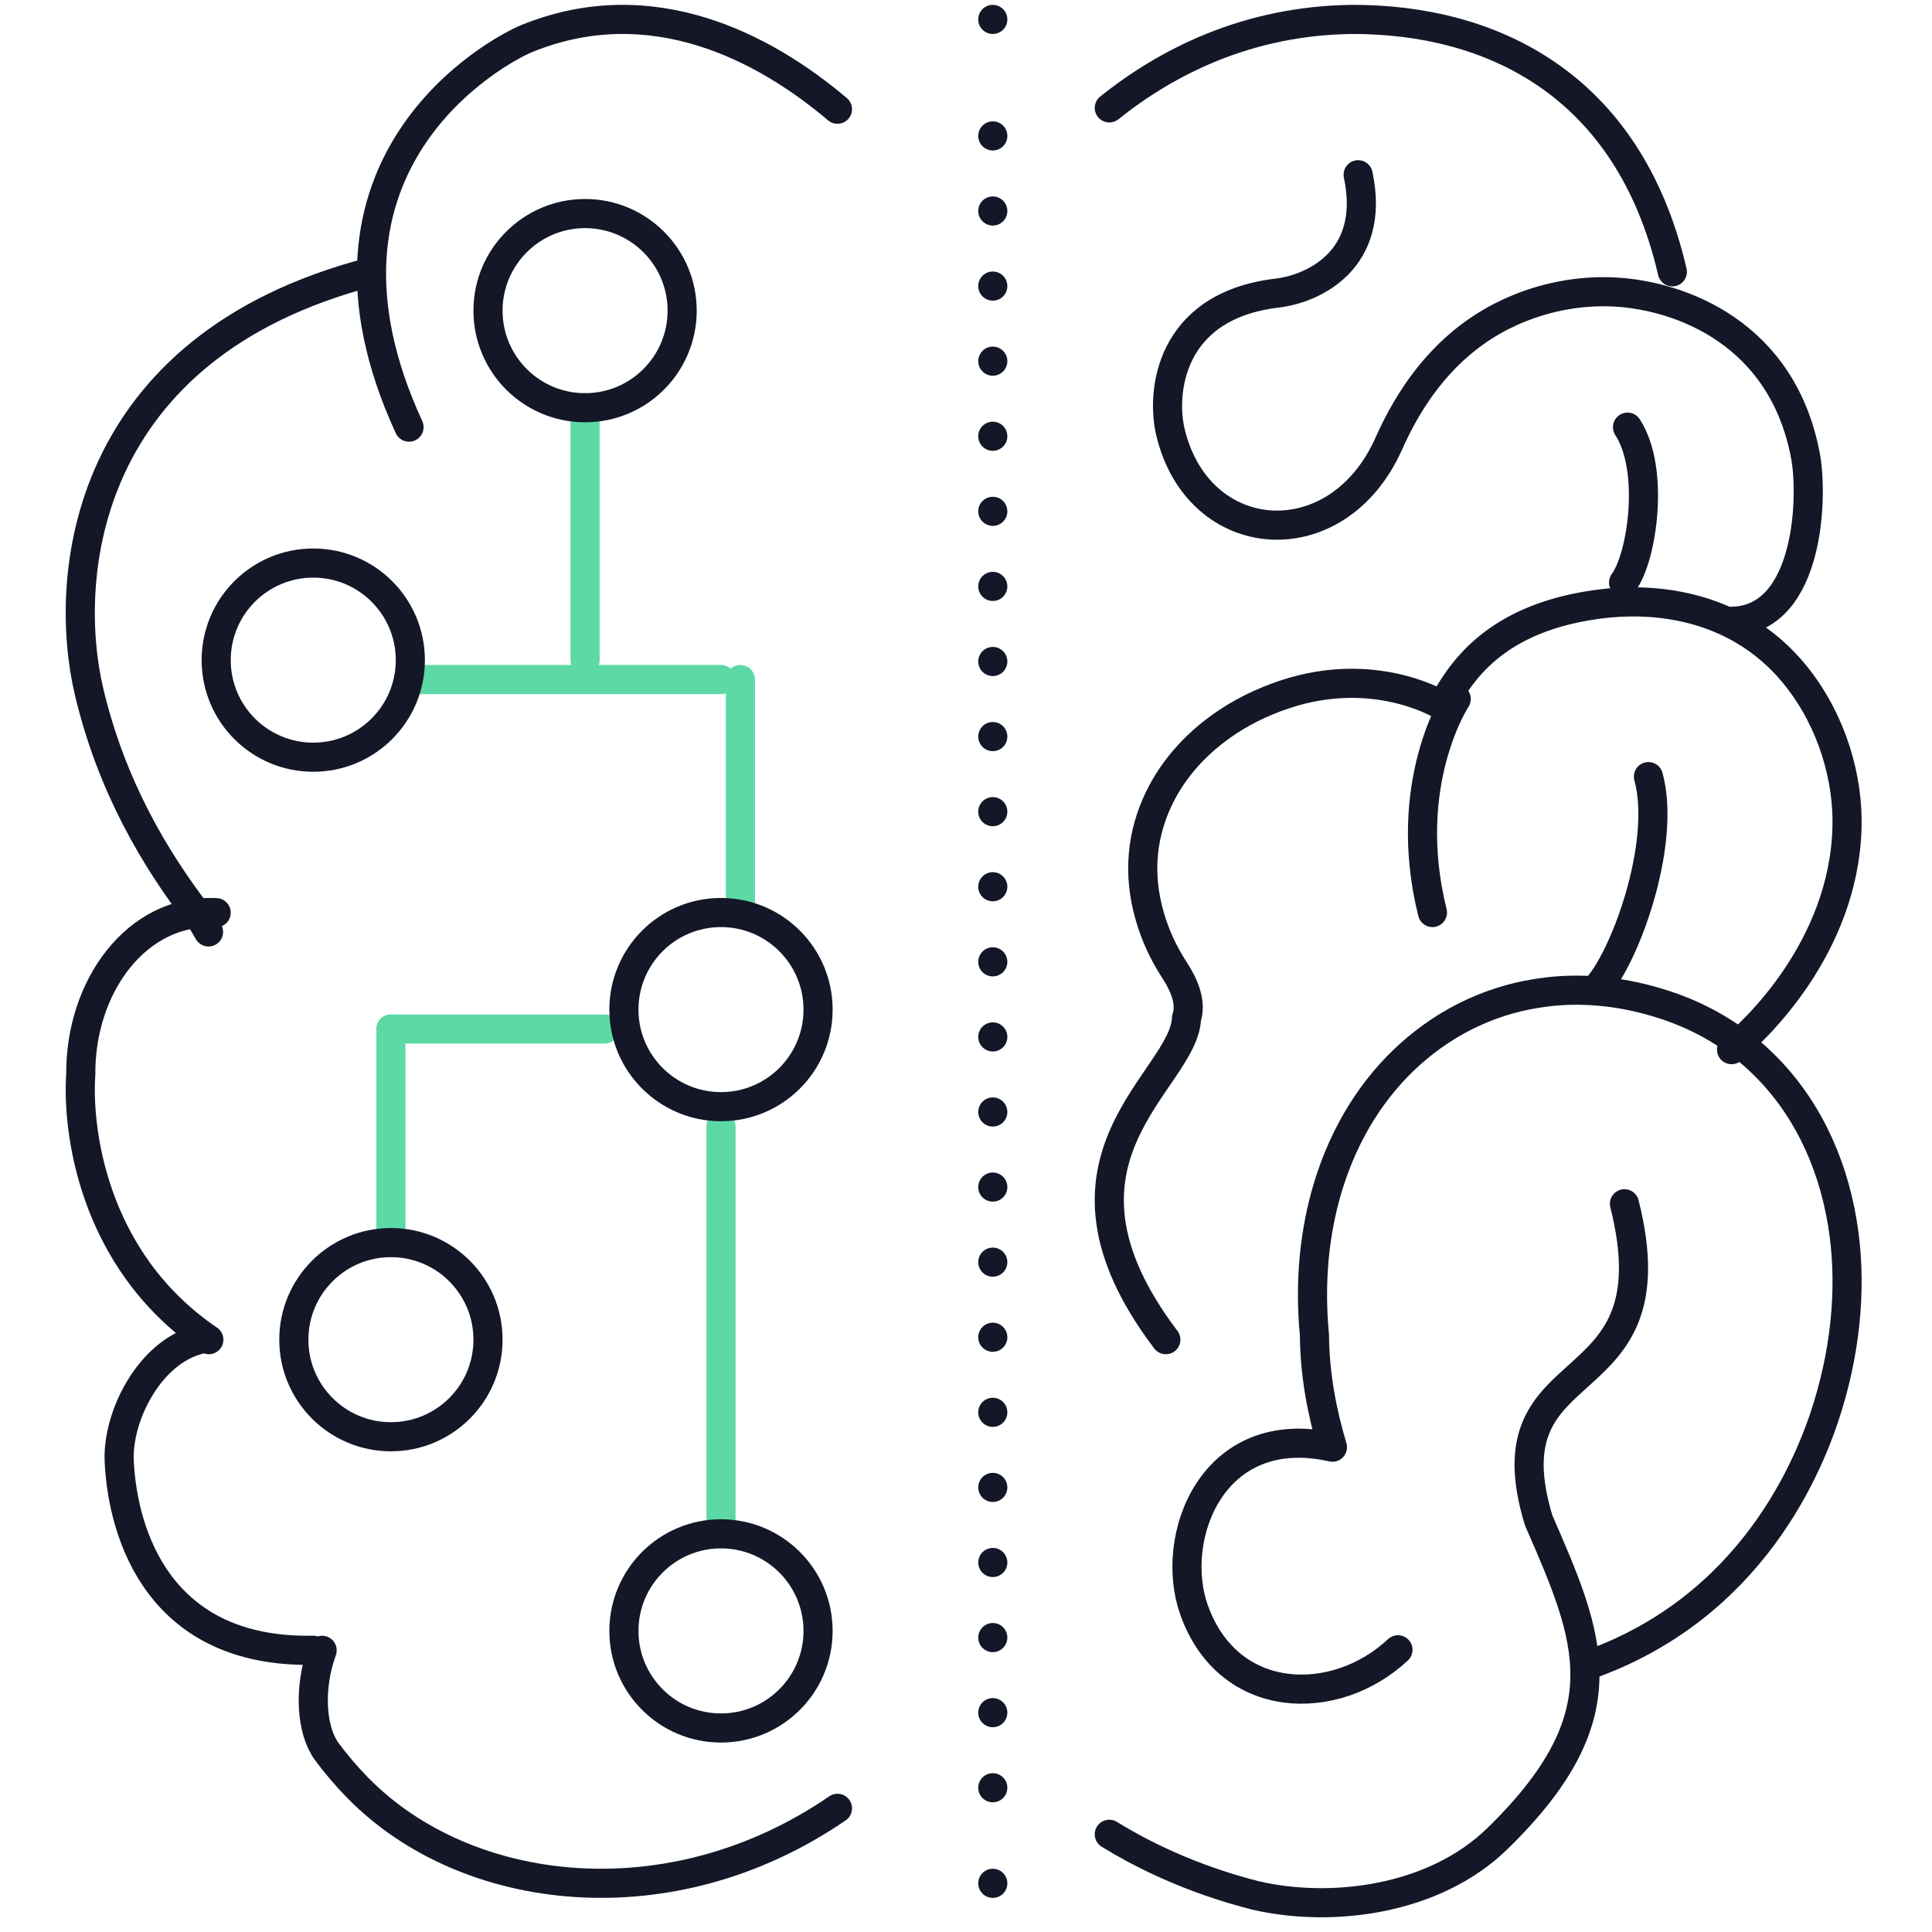 <?xml version="1.0" encoding="UTF-8"?>
<svg width="124px" height="124px" viewBox="0 0 124 124" version="1.1" xmlns="http://www.w3.org/2000/svg" xmlns:xlink="http://www.w3.org/1999/xlink">
    <title>value01-icon</title>
    <g id="Page-1" stroke="none" stroke-width="1" fill="none" fill-rule="evenodd">
        <g id="Citrusbugminds_home1" transform="translate(-432, -1080)">
            <g id="Group-2" transform="translate(325, 1080)">
                <g id="value01-icon" transform="translate(107, 0)">
                    <rect id="Rectangle" x="0" y="0" width="124" height="124"></rect>
                    <g id="Group-39" transform="translate(5.152, 0)" stroke-linecap="round" stroke-linejoin="round" stroke-width="1.869">
                        <path d="M8.723,58.578 C3.593,58.31 -0.017,63.356 0.033,68.962 C-0.201,72.196 0.618,80.799 8.252,85.983 M7.615,85.983 C4.442,86.787 2.353,90.912 2.5,93.817 C2.734,98.504 5.068,106.116 14.954,105.917 M48.599,116.062 C37.939,123.384 24.791,121.876 17.808,114.746 C17.088,114.011 16.421,113.23 15.817,112.412 C14.841,111.084 14.623,108.409 15.523,105.921 M8.231,59.814 L7.714,58.933 C4.728,55.087 1.991,50.384 0.573,44.426 C-1.187,37.034 0.138,22.226 18.692,17.446 M21.1,27.415 C13.277,10.431 26.862,3.203 28.66,2.473 C36.724,-0.803 43.969,3.09 48.599,7.01" id="Stroke-1" stroke="#131727"></path>
                        <path d="M105.982,67.369 C107.413,66.223 113.171,60.872 113.392,53.141 C113.487,49.977 112.453,46.356 110.204,43.492 C108.122,40.833 104.992,38.964 100.768,38.666 C99.89,38.607 98.988,38.621 98.074,38.705 C90.53,39.477 88.451,43.492 87.413,45.287 C87.413,45.287 83.429,42.794 77.876,44.391 C76.36,44.835 74.909,45.492 73.648,46.326 C71.781,47.562 70.212,49.215 69.24,51.231 C68.159,53.469 67.836,56.03 68.641,58.804 C68.976,59.983 69.503,61.147 70.235,62.272 C71.122,63.636 71.244,64.621 71,65.348 C70.865,69.385 60.855,74.346 69.674,85.983 M105.626,39.868 C110.847,40.166 111.236,32.308 110.751,29.388 C109.302,21.318 102.629,18.974 98.523,18.744 C96.192,18.613 93.815,19.086 91.69,20.074 C88.646,21.488 85.933,24.09 83.981,28.476 C80.677,35.897 71.724,35.226 69.961,27.696 C69.391,25.27 69.83,19.635 76.826,18.81 C79.064,18.547 83.189,16.739 82.017,11.215 M84.573,105.887 C80.575,109.639 73.701,109.547 71.484,103.328 C69.835,98.702 72.643,91.143 80.367,92.884 C79.694,90.631 79.233,88.258 79.212,85.685 C78.88,82.221 79.22,78.999 80.093,76.136 C81.146,72.68 82.97,69.8 85.342,67.67 C87.802,65.457 90.803,64.057 94.119,63.669 L94.299,63.645 C96.657,63.39 99.181,63.658 101.769,64.515 C104.146,65.304 106.167,66.53 107.818,68.095 C110.673,70.794 112.42,74.424 113.091,78.466 C113.708,82.15 113.392,86.218 112.177,90.205 C111.011,94.04 107.285,103.224 96.661,106.914 M99.109,77.26 C102.448,90.52 90.165,86.271 93.602,97.579 C96.932,105.211 99.08,110.111 90.92,118.039 C86.87,121.964 80.317,122.788 75.423,121.652 C74.159,121.327 70.153,120.271 66.045,117.729 M66.045,6.925 C69.657,4.036 74.859,1.305 81.695,1.246 C90.362,1.246 99.344,5.216 102.183,17.446" id="Stroke-3" stroke="#131727"></path>
                        <path d="M88.312,44.861 C88.312,44.861 84.723,50.288 86.786,58.568" id="Stroke-5" stroke="#131727"></path>
                        <path d="M100.648,49.845 C101.843,54.177 99.057,61.738 97.198,63.553" id="Stroke-7" stroke="#131727"></path>
                        <path d="M99.306,27.415 C101.093,30.166 100.233,35.82 99.052,37.384" id="Stroke-9" stroke="#131727"></path>
                        <line x1="33.646" y1="66.045" x2="19.938" y2="66.045" id="Stroke-19" stroke="#5DD9A5"></line>
                        <line x1="58.568" y1="1.246" x2="58.568" y2="1.246" id="Stroke-33" stroke="#131727"></line>
                        <line x1="58.568" y1="8.723" x2="58.568" y2="117.136" id="Stroke-35" stroke="#131727" stroke-dasharray="0,4.819"></line>
                        <line x1="58.568" y1="120.875" x2="58.568" y2="120.875" id="Stroke-37" stroke="#131727"></line>
                        <line x1="19.938" y1="66.045" x2="19.938" y2="79.752" id="Stroke-17" stroke="#5DD9A5"></line>
                        <line x1="21.184" y1="43.615" x2="41.122" y2="43.615" id="Stroke-21" stroke="#5DD9A5"></line>
                        <line x1="42.368" y1="43.615" x2="42.368" y2="58.568" id="Stroke-13" stroke="#5DD9A5"></line>
                        <line x1="41.122" y1="72.276" x2="41.122" y2="98.444" id="Stroke-15" stroke="#5DD9A5"></line>
                        <line x1="32.399" y1="26.169" x2="32.399" y2="42.368" id="Stroke-11" stroke="#5DD9A5"></line>
                        <path d="M32.399,26.169 C28.958,26.169 26.169,23.379 26.169,19.938 C26.169,16.497 28.958,13.707 32.399,13.707 C35.841,13.707 38.63,16.497 38.63,19.938 C38.63,23.379 35.841,26.169 32.399,26.169 Z" id="Stroke-23" stroke="#131727"></path>
                        <path d="M41.122,71.029 C37.681,71.029 34.892,68.24 34.892,64.799 C34.892,61.357 37.681,58.568 41.122,58.568 C44.564,58.568 47.353,61.357 47.353,64.799 C47.353,68.24 44.564,71.029 41.122,71.029 Z" id="Stroke-25" stroke="#131727"></path>
                        <path d="M41.122,110.906 C37.681,110.906 34.892,108.116 34.892,104.675 C34.892,101.234 37.681,98.444 41.122,98.444 C44.564,98.444 47.353,101.234 47.353,104.675 C47.353,108.116 44.564,110.906 41.122,110.906 Z" id="Stroke-27" stroke="#131727"></path>
                        <path d="M19.938,92.214 C16.497,92.214 13.707,89.424 13.707,85.983 C13.707,82.542 16.497,79.752 19.938,79.752 C23.379,79.752 26.169,82.542 26.169,85.983 C26.169,89.424 23.379,92.214 19.938,92.214 Z" id="Stroke-29" stroke="#131727"></path>
                        <path d="M14.954,48.599 C11.512,48.599 8.723,45.81 8.723,42.368 C8.723,38.927 11.512,36.138 14.954,36.138 C18.395,36.138 21.184,38.927 21.184,42.368 C21.184,45.81 18.395,48.599 14.954,48.599 Z" id="Stroke-31" stroke="#131727"></path>
                    </g>
                </g>
            </g>
        </g>
    </g>
</svg>